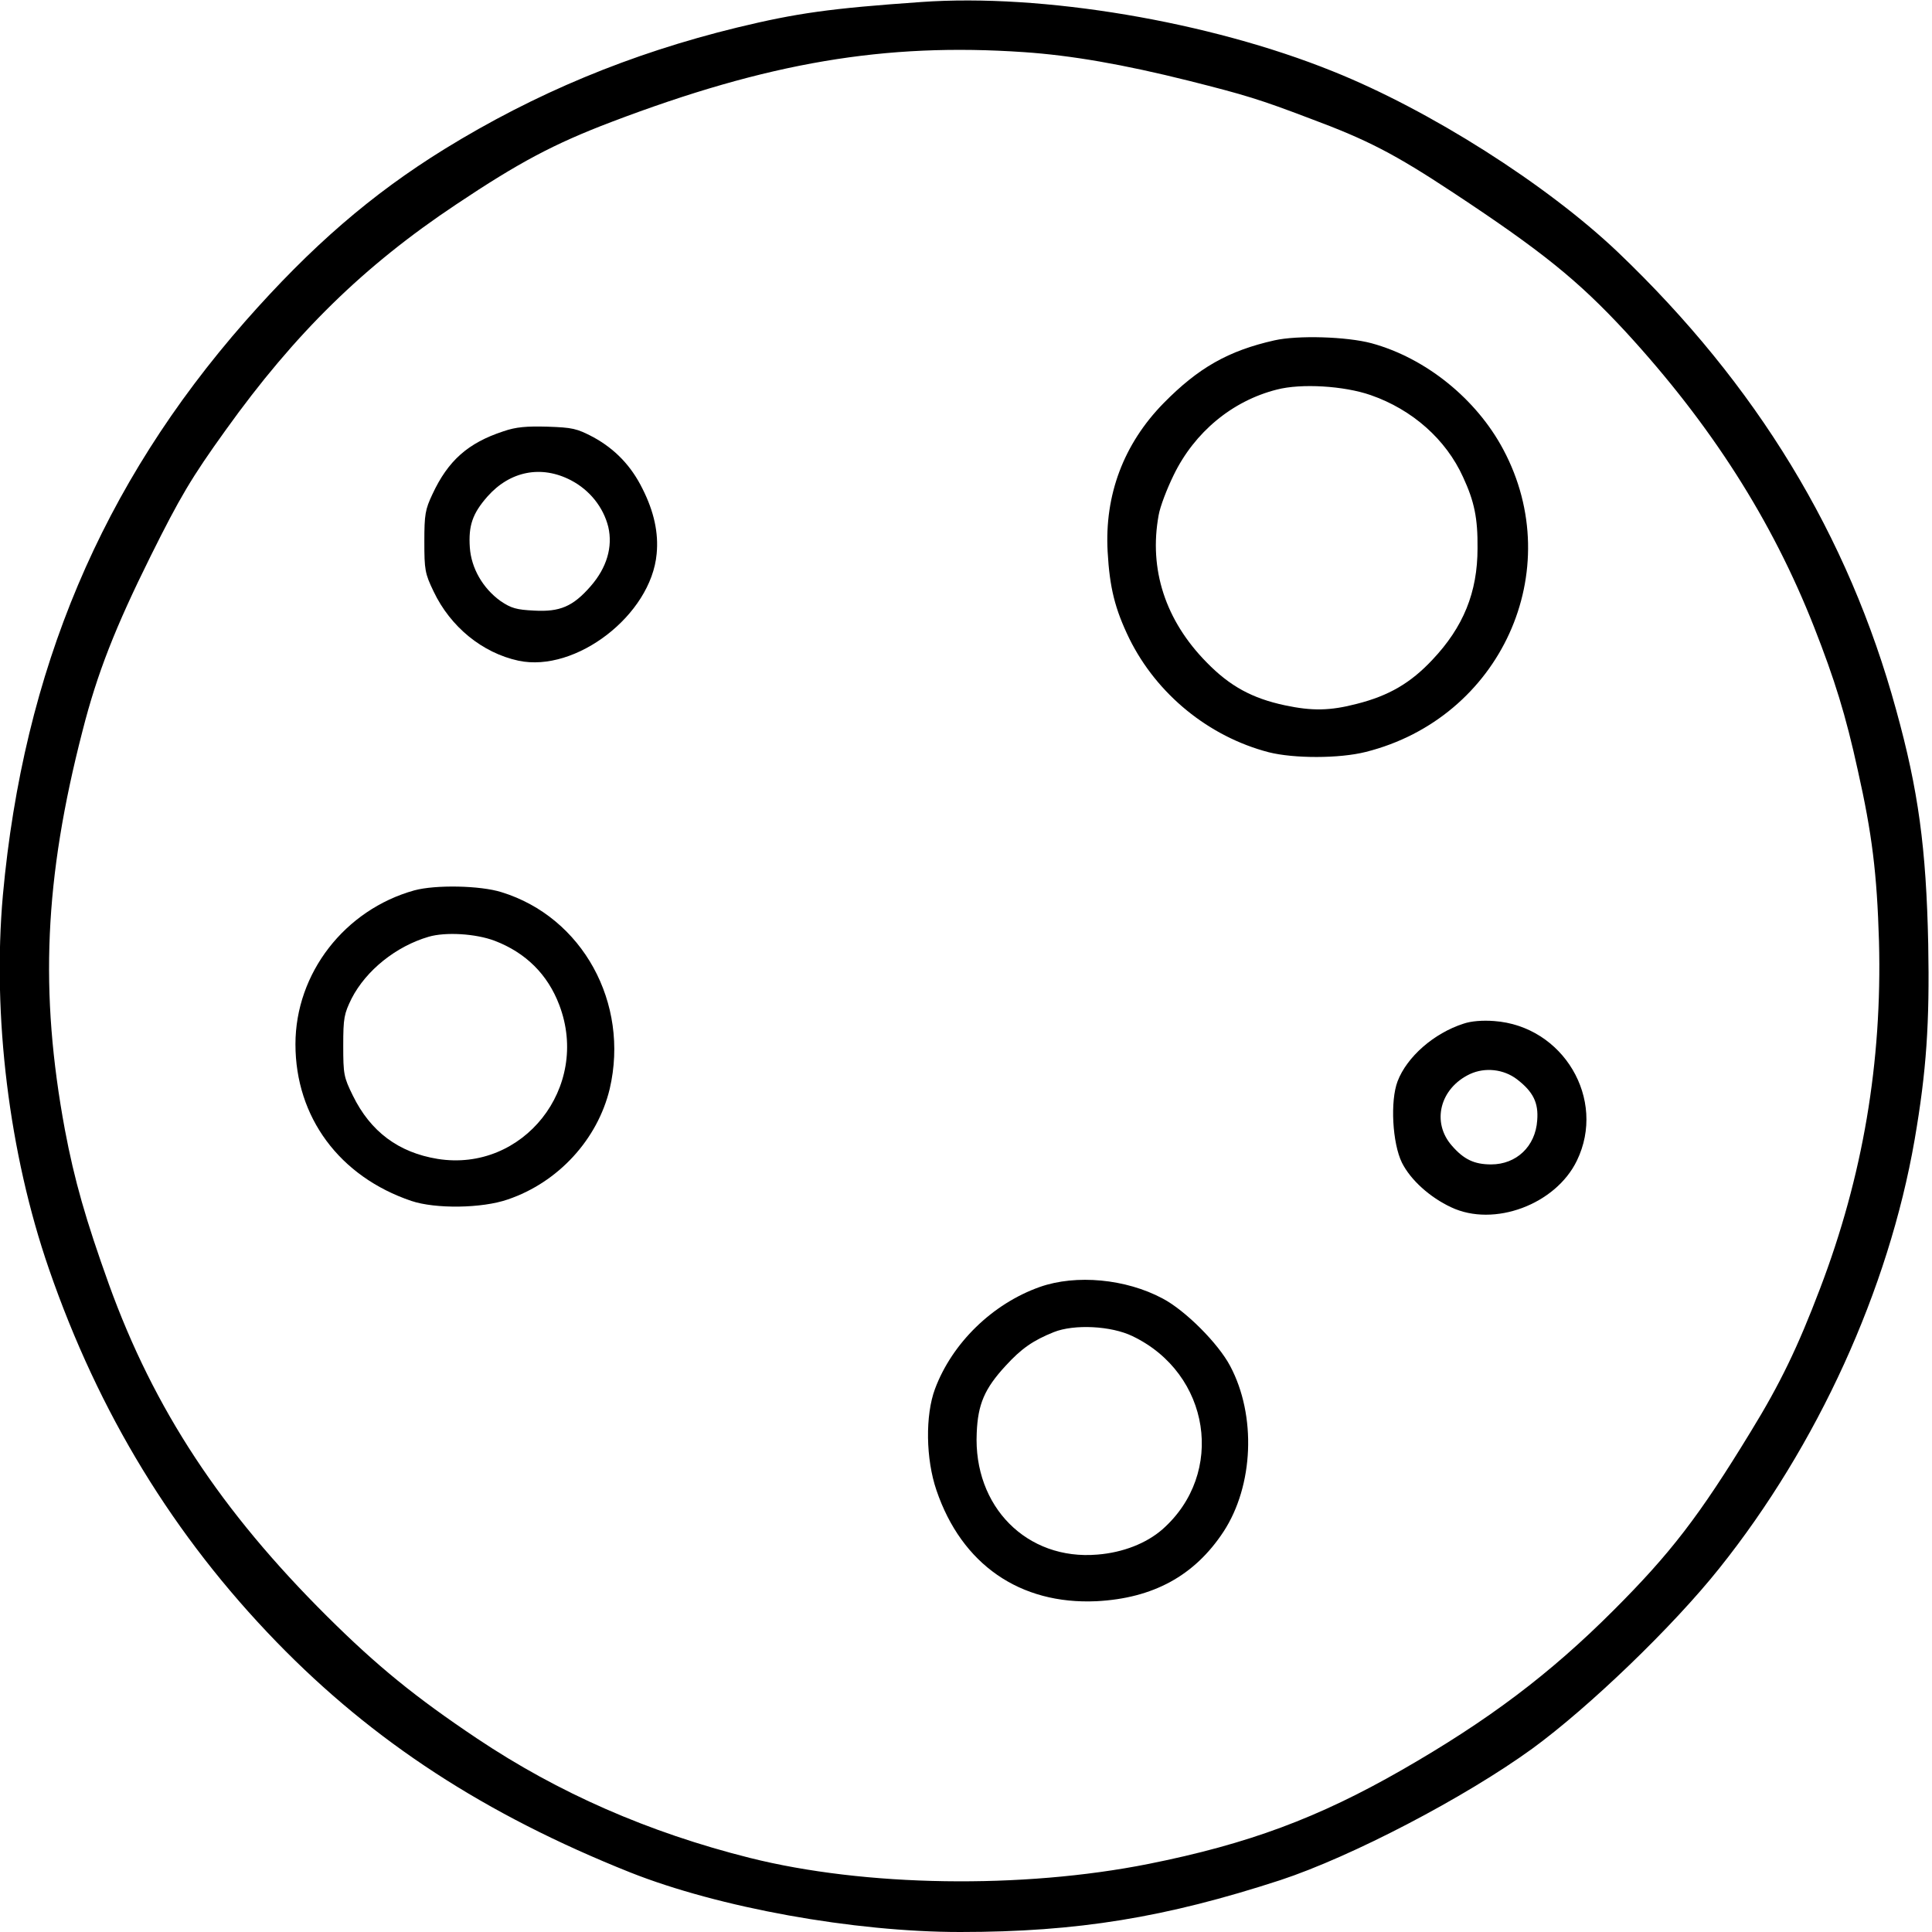 <?xml version="1.0" standalone="no"?>
<!DOCTYPE svg PUBLIC "-//W3C//DTD SVG 20010904//EN"
 "http://www.w3.org/TR/2001/REC-SVG-20010904/DTD/svg10.dtd">
<svg version="1.0" xmlns="http://www.w3.org/2000/svg"
 width="667pt" height="667pt" viewBox="0 0 667 667"
 preserveAspectRatio="xMidYMid meet">
<g transform="translate(0,667) scale(0.1,-0.1)"
fill="#000000" stroke="none">
<path d="M3180 6663 c-314 -22 -428 -38 -635 -88 -369 -90 -698 -227 -1011
-420 -252 -156 -459 -335 -688 -595 -495 -564 -765 -1204 -836 -1980 -37 -415
21 -892 159 -1291 172 -498 430 -921 786 -1288 334 -344 719 -595 1220 -795
307 -122 773 -206 1140 -206 405 0 709 50 1105 179 246 81 637 285 870 454
196 143 486 422 646 623 338 423 584 961 674 1479 41 238 52 403 47 675 -7
333 -34 532 -111 810 -165 602 -481 1122 -961 1580 -245 233 -649 490 -984
624 -426 172 -1002 269 -1421 239z m355 -173 c162 -11 342 -42 570 -99 194
-49 241 -63 420 -131 196 -73 289 -121 492 -255 306 -202 431 -303 595 -480
295 -321 506 -651 651 -1020 71 -181 109 -303 151 -495 49 -218 66 -355 73
-590 11 -416 -55 -810 -204 -1200 -76 -200 -137 -327 -239 -493 -178 -292
-277 -420 -474 -617 -219 -219 -431 -379 -731 -551 -288 -165 -529 -255 -874
-324 -437 -87 -979 -79 -1377 21 -350 88 -660 224 -941 412 -212 142 -344 249
-518 422 -366 364 -597 714 -753 1146 -80 223 -119 359 -152 534 -88 475 -71
866 61 1377 51 200 113 357 235 603 101 203 141 271 259 435 240 335 477 567
797 780 214 143 335 208 535 284 539 205 944 274 1424 241z"/>
<path d="M4400 5495 c-160 -36 -263 -95 -383 -217 -138 -141 -204 -317 -193
-513 7 -124 25 -197 75 -300 95 -192 274 -338 481 -392 87 -22 244 -22 335 1
466 117 698 626 475 1044 -93 175 -268 316 -455 367 -86 23 -255 28 -335 10z
m332 -189 c144 -50 260 -153 319 -283 39 -84 51 -142 50 -246 0 -152 -49 -272
-156 -385 -75 -80 -150 -124 -261 -152 -92 -24 -154 -25 -248 -5 -113 24 -190
66 -270 148 -143 145 -200 322 -166 508 5 30 29 92 52 139 72 148 202 256 356
295 84 22 232 13 324 -19z"/>
<path d="M1738 5181 c-122 -40 -191 -101 -245 -217 -25 -53 -28 -70 -28 -164
0 -97 2 -110 32 -172 58 -122 168 -212 293 -239 198 -42 458 158 477 369 7 72
-9 146 -49 225 -39 79 -95 137 -170 178 -57 30 -72 33 -158 36 -72 2 -109 -1
-152 -16z m233 -169 c65 -34 112 -93 129 -161 16 -69 -5 -141 -61 -205 -61
-70 -106 -89 -195 -84 -61 3 -79 8 -116 33 -61 44 -101 113 -106 185 -5 75 9
117 61 176 78 88 186 109 288 56z"/>
<path d="M1430 3596 c-240 -67 -410 -286 -410 -531 0 -252 152 -457 400 -541
83 -28 244 -26 333 5 174 59 310 207 352 382 69 296 -94 593 -374 679 -73 23
-228 26 -301 6z m278 -174 c107 -41 183 -116 223 -222 108 -284 -125 -578
-420 -531 -135 22 -232 94 -293 219 -31 63 -33 73 -33 172 0 96 3 110 29 163
50 97 153 180 266 213 58 17 162 11 228 -14z"/>
<path d="M5053 3136 c-103 -33 -196 -115 -228 -199 -26 -68 -18 -214 15 -281
30 -60 97 -120 170 -154 148 -70 361 10 434 161 103 212 -47 465 -286 482 -39
3 -79 0 -105 -9z m184 -192 c56 -43 75 -81 70 -142 -6 -90 -72 -152 -159 -152
-58 0 -94 17 -135 64 -72 81 -42 199 62 248 52 24 116 17 162 -18z"/>
<path d="M3590 2227 c-164 -58 -303 -194 -362 -352 -34 -91 -32 -242 5 -350
87 -256 288 -395 552 -383 196 10 339 88 439 240 104 159 114 401 23 572 -41
78 -155 192 -233 233 -127 68 -299 84 -424 40z m320 -170 c269 -129 322 -474
103 -667 -55 -48 -136 -80 -224 -87 -244 -21 -429 166 -417 420 4 99 27 153
100 232 54 59 94 87 166 116 70 28 198 22 272 -14z"/>
</g>
</svg>
